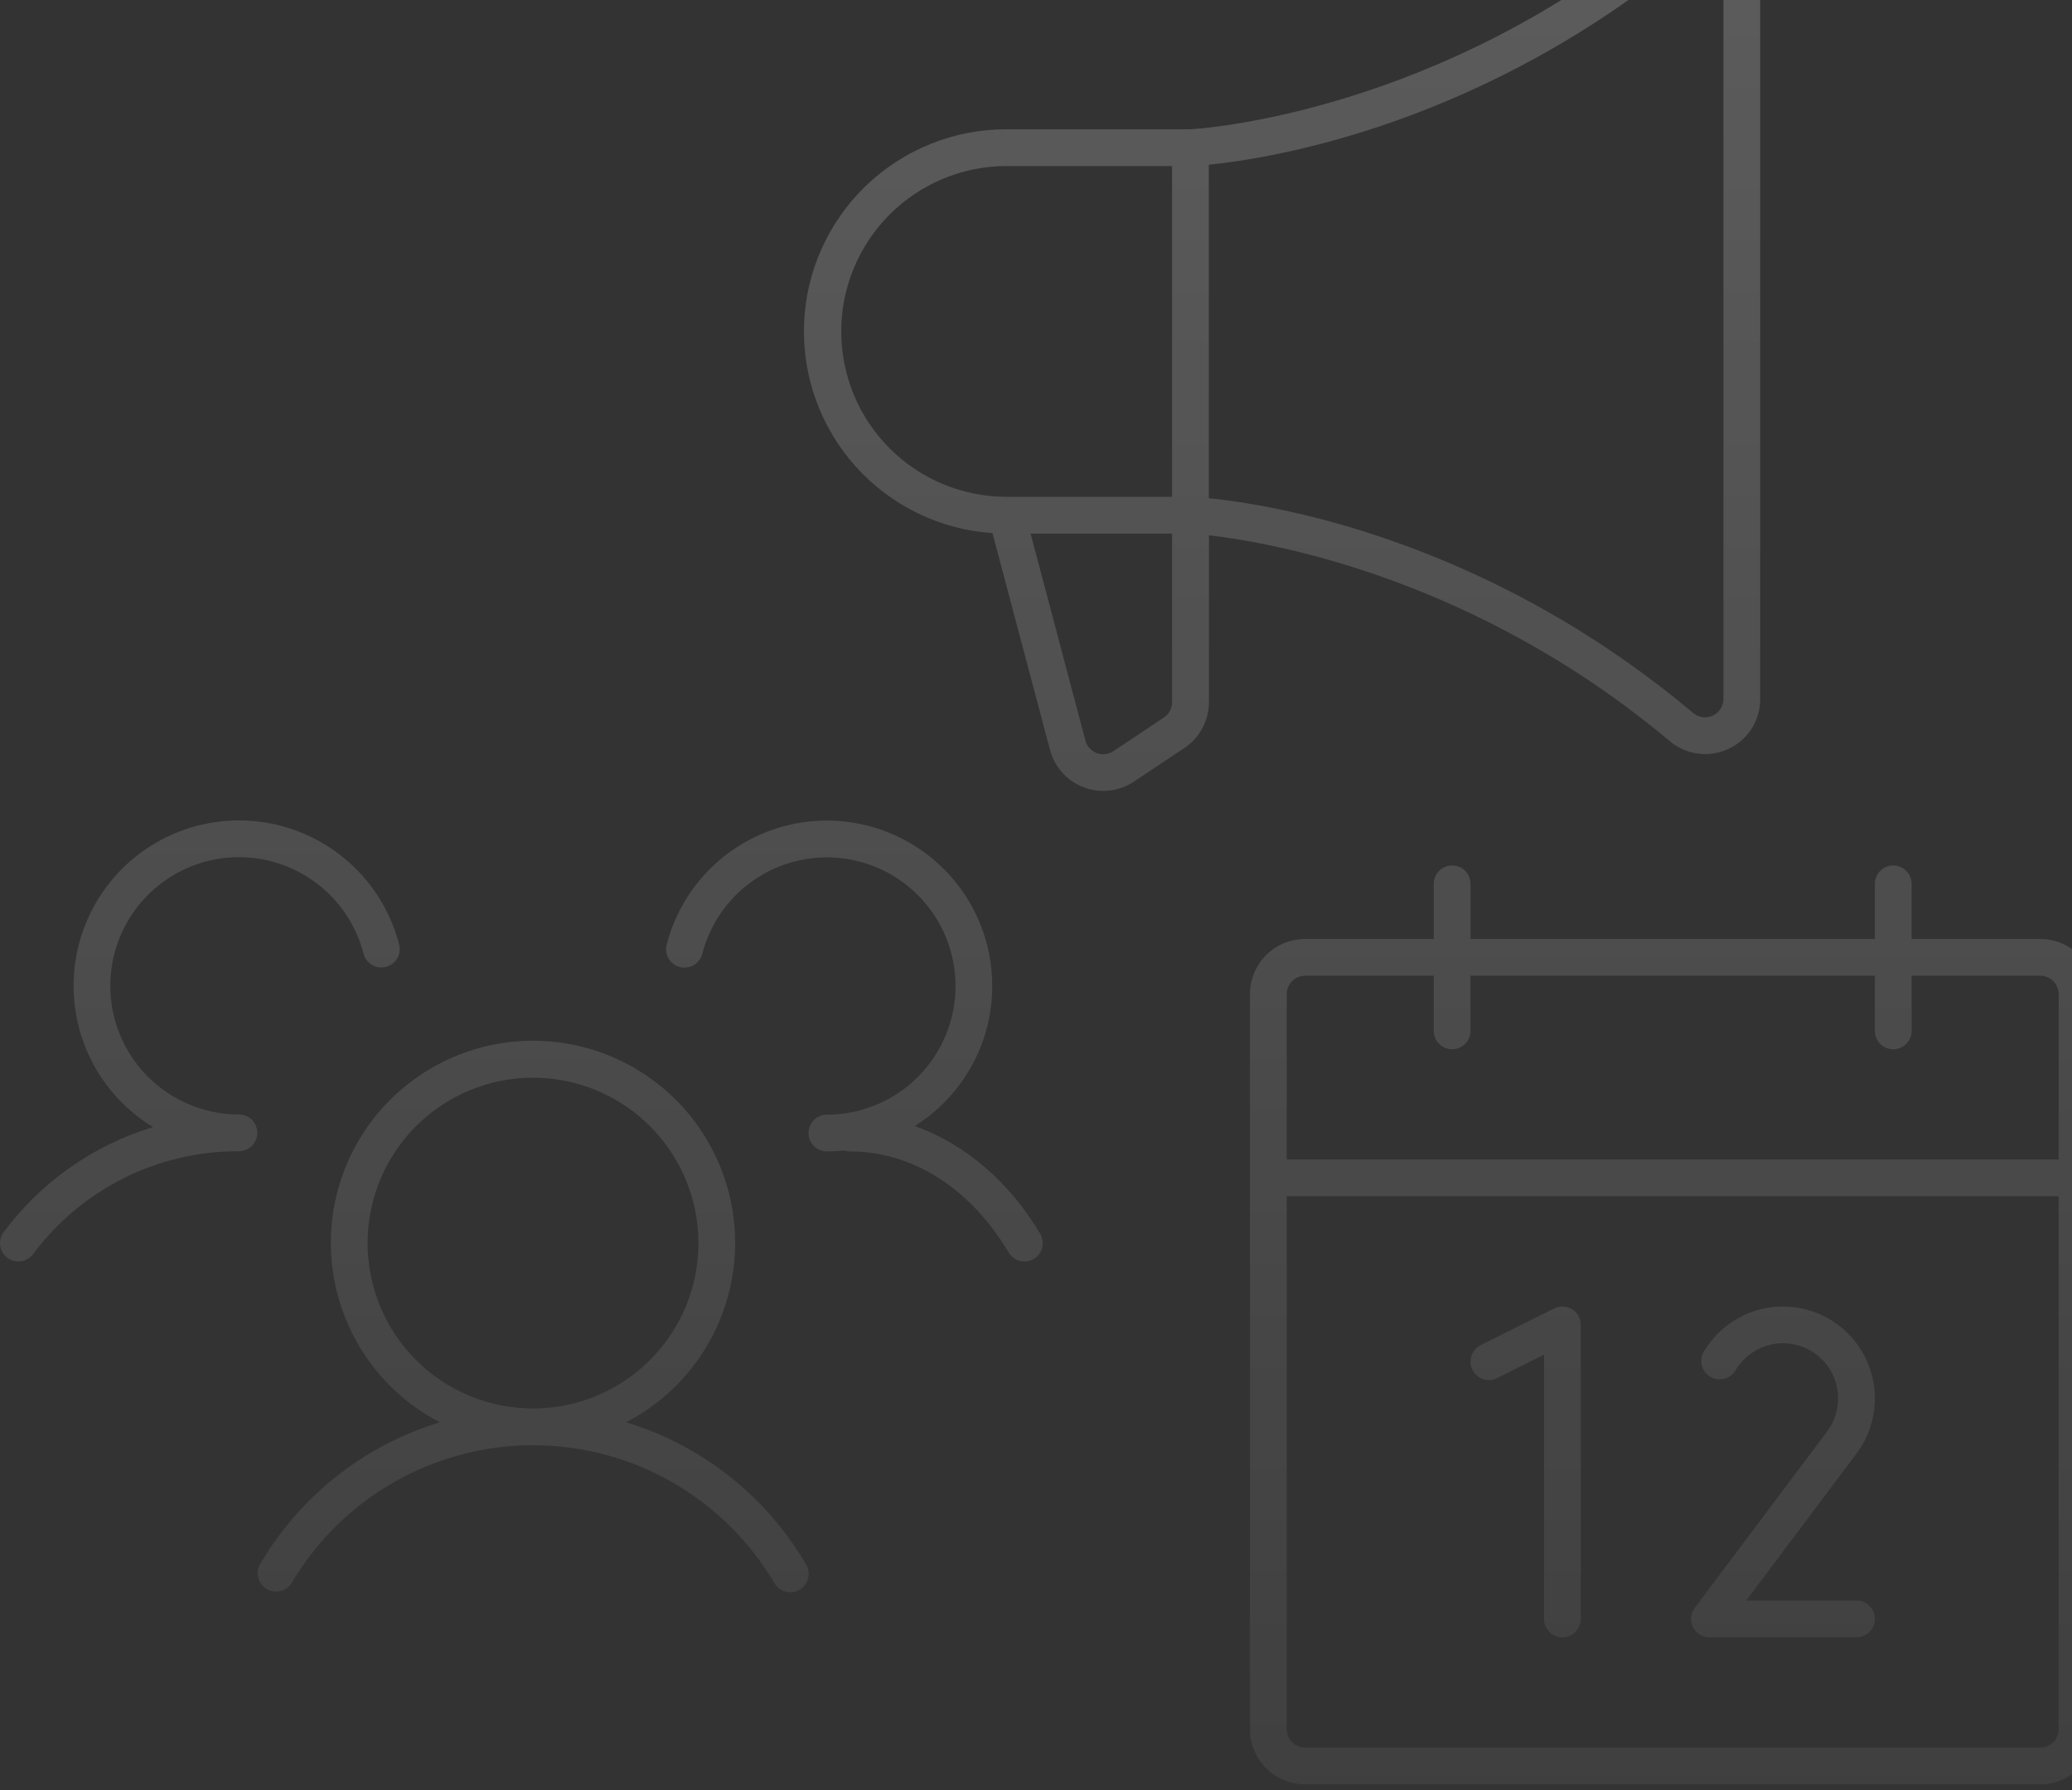 <svg width="250" height="216" viewBox="0 0 250 216" fill="none" xmlns="http://www.w3.org/2000/svg">
<rect x="0" y="0" width="250" height="216" fill="#333333" stroke="none"/>
<path opacity="0.2" fill-rule="evenodd" clip-rule="evenodd" d="M121.458 15.602H143.578C144.792 15.541 173.821 13.728 201.446 -9.44C202.415 -10.255 203.597 -10.776 204.852 -10.942C206.107 -11.109 207.383 -10.914 208.531 -10.38C209.679 -9.846 210.651 -8.996 211.332 -7.929C212.014 -6.862 212.377 -5.623 212.379 -4.357V84.347C212.387 85.614 212.029 86.856 211.349 87.925C210.668 88.994 209.694 89.844 208.542 90.373C207.66 90.782 206.699 90.996 205.726 90.999C204.164 90.996 202.654 90.44 201.463 89.43C177.923 69.683 153.363 65.453 145.868 64.594V84.713C145.87 85.809 145.6 86.889 145.084 87.856C144.567 88.823 143.82 89.648 142.907 90.257L136.809 94.32C135.925 94.91 134.913 95.279 133.857 95.397C132.801 95.514 131.732 95.378 130.739 94.998C129.747 94.618 128.86 94.006 128.153 93.213C127.446 92.419 126.939 91.469 126.675 90.439L119.75 64.333C113.432 63.907 107.527 61.04 103.284 56.338C99.041 51.637 96.793 45.47 97.014 39.141C97.236 32.812 99.91 26.817 104.472 22.424C109.034 18.031 115.125 15.585 121.458 15.602ZM145.851 60.12C153.352 60.868 179.115 64.898 204.296 86.037C204.618 86.31 205.012 86.484 205.431 86.541C205.849 86.597 206.275 86.532 206.659 86.355C207.042 86.177 207.366 85.894 207.594 85.538C207.822 85.182 207.943 84.769 207.944 84.347V-4.357C207.944 -4.778 207.824 -5.19 207.598 -5.545C207.372 -5.901 207.05 -6.185 206.669 -6.364C206.363 -6.501 206.033 -6.573 205.698 -6.574C205.179 -6.565 204.681 -6.368 204.296 -6.02C179.115 15.097 153.352 19.128 145.851 19.876V60.12ZM130.955 89.336C131.041 89.681 131.208 90 131.444 90.267C131.679 90.533 131.975 90.739 132.306 90.868C132.638 90.996 132.995 91.043 133.349 91.004C133.702 90.965 134.041 90.842 134.337 90.644L140.435 86.581C140.739 86.378 140.988 86.104 141.16 85.781C141.332 85.46 141.422 85.1 141.422 84.735V64.388H124.346L130.955 89.336ZM121.458 59.953H141.416V20.037H121.458C116.165 20.037 111.088 22.14 107.345 25.882C103.602 29.625 101.5 34.702 101.5 39.995C101.5 45.288 103.602 50.365 107.345 54.108C111.088 57.85 116.165 59.953 121.458 59.953ZM246.172 113.308H230.649V106.655C230.649 106.067 230.416 105.503 230 105.087C229.584 104.671 229.02 104.438 228.432 104.438C227.844 104.438 227.28 104.671 226.864 105.087C226.448 105.503 226.214 106.067 226.214 106.655V113.308H177.427V106.655C177.427 106.067 177.194 105.503 176.778 105.087C176.362 104.671 175.798 104.438 175.21 104.438C174.622 104.438 174.058 104.671 173.642 105.087C173.226 105.503 172.992 106.067 172.992 106.655V113.308H157.469C155.705 113.308 154.013 114.009 152.765 115.257C151.517 116.504 150.816 118.196 150.816 119.961V208.664C150.816 210.429 151.517 212.121 152.765 213.368C154.013 214.616 155.705 215.317 157.469 215.317H246.172C247.937 215.317 249.629 214.616 250.877 213.368C252.124 212.121 252.825 210.429 252.825 208.664V119.961C252.825 118.196 252.124 116.504 250.877 115.257C249.629 114.009 247.937 113.308 246.172 113.308ZM157.469 117.743H172.992V124.396C172.992 124.984 173.226 125.548 173.642 125.964C174.058 126.38 174.622 126.614 175.21 126.614C175.798 126.614 176.362 126.38 176.778 125.964C177.194 125.548 177.427 124.984 177.427 124.396V117.743H226.214V124.396C226.214 124.984 226.448 125.548 226.864 125.964C227.28 126.38 227.844 126.614 228.432 126.614C229.02 126.614 229.584 126.38 230 125.964C230.416 125.548 230.649 124.984 230.649 124.396V117.743H246.172C246.761 117.743 247.325 117.977 247.741 118.393C248.156 118.809 248.39 119.373 248.39 119.961V139.919H155.252V119.961C155.252 119.373 155.485 118.809 155.901 118.393C156.317 117.977 156.881 117.743 157.469 117.743ZM246.172 210.882H157.469C156.881 210.882 156.317 210.648 155.901 210.232C155.485 209.816 155.252 209.252 155.252 208.664V144.354H248.39V208.664C248.39 209.252 248.156 209.816 247.741 210.232C247.325 210.648 246.761 210.882 246.172 210.882ZM190.733 159.877V195.359C190.733 195.947 190.499 196.511 190.083 196.927C189.667 197.343 189.103 197.576 188.515 197.576C187.927 197.576 187.363 197.343 186.947 196.927C186.531 196.511 186.298 195.947 186.298 195.359V163.464L180.637 166.297C180.111 166.56 179.502 166.604 178.943 166.418C178.385 166.231 177.923 165.831 177.66 165.305C177.397 164.778 177.354 164.169 177.54 163.611C177.726 163.052 178.126 162.591 178.653 162.328L187.523 157.893C187.861 157.723 188.237 157.643 188.615 157.66C188.993 157.677 189.36 157.791 189.682 157.99C190.003 158.188 190.269 158.466 190.453 158.797C190.637 159.127 190.733 159.499 190.733 159.877ZM223.997 175.4L210.691 193.141H223.997C224.585 193.141 225.149 193.375 225.565 193.791C225.981 194.206 226.214 194.77 226.214 195.359C226.214 195.947 225.981 196.511 225.565 196.927C225.149 197.343 224.585 197.576 223.997 197.576H206.256C205.844 197.576 205.44 197.462 205.09 197.245C204.74 197.028 204.457 196.719 204.272 196.35C204.088 195.982 204.01 195.57 204.047 195.159C204.084 194.749 204.235 194.358 204.482 194.028L220.437 172.756C221.313 171.604 221.784 170.195 221.779 168.748C221.781 167.282 221.298 165.856 220.406 164.693C219.515 163.53 218.264 162.693 216.848 162.314C215.432 161.935 213.93 162.034 212.576 162.596C211.222 163.158 210.092 164.151 209.361 165.421C209.054 165.904 208.572 166.249 208.017 166.385C207.461 166.522 206.875 166.438 206.379 166.151C205.884 165.865 205.519 165.399 205.359 164.849C205.2 164.3 205.259 163.71 205.524 163.204C206.745 161.09 208.628 159.438 210.883 158.504C213.138 157.57 215.639 157.406 217.996 158.038C220.354 158.67 222.437 160.062 223.923 161.998C225.409 163.934 226.214 166.307 226.214 168.748C226.223 171.148 225.444 173.485 223.997 175.4ZM123.059 152.155C123.629 152.301 124.233 152.214 124.739 151.914C125.239 151.614 125.6 151.13 125.746 150.565C125.891 150.001 125.808 149.402 125.515 148.898C121.745 142.534 116.368 138.016 110.375 135.881C113.135 134.148 115.429 131.766 117.056 128.943C118.683 126.119 119.594 122.94 119.709 119.683C119.824 116.426 119.14 113.191 117.717 110.259C116.293 107.328 114.173 104.79 111.542 102.866C108.912 100.943 105.85 99.693 102.625 99.226C99.4 98.758 96.109 99.088 93.041 100.186C89.972 101.283 87.219 103.116 85.022 105.523C82.825 107.93 81.251 110.838 80.437 113.994C80.29 114.563 80.376 115.168 80.674 115.675C80.973 116.182 81.461 116.549 82.031 116.696C82.601 116.843 83.206 116.758 83.713 116.459C84.219 116.16 84.587 115.672 84.734 115.102C85.46 112.291 86.959 109.74 89.062 107.739C91.165 105.737 93.787 104.366 96.63 103.78C99.474 103.194 102.424 103.417 105.147 104.423C107.87 105.43 110.256 107.18 112.035 109.475C113.813 111.77 114.912 114.518 115.207 117.406C115.502 120.294 114.981 123.207 113.703 125.814C112.426 128.421 110.443 130.617 107.98 132.154C105.517 133.69 102.672 134.505 99.769 134.506C99.181 134.506 98.617 134.74 98.201 135.156C97.785 135.572 97.552 136.136 97.552 136.724C97.552 137.312 97.785 137.876 98.201 138.292C98.617 138.708 99.181 138.941 99.769 138.941C100.473 138.941 101.176 138.904 101.876 138.831C102.091 138.901 102.315 138.939 102.541 138.941C110.097 138.941 117.083 143.377 121.701 151.138C122.001 151.644 122.49 152.01 123.059 152.155ZM97.496 190.496C97.647 189.928 97.568 189.324 97.274 188.815C92.461 180.549 84.699 174.41 75.547 171.629C80.397 169.112 84.261 165.04 86.52 160.065C88.779 155.091 89.303 149.502 88.008 144.194C86.712 138.886 83.673 134.167 79.376 130.793C75.079 127.419 69.773 125.584 64.31 125.584C58.846 125.584 53.541 127.419 49.244 130.793C44.947 134.167 41.907 138.886 40.612 144.194C39.317 149.502 39.841 155.091 42.1 160.065C44.359 165.04 48.223 169.112 53.072 171.629C43.92 174.41 36.159 180.549 31.346 188.815C31.08 189.322 31.021 189.911 31.181 190.461C31.34 191.01 31.706 191.476 32.201 191.763C32.696 192.049 33.282 192.133 33.838 191.997C34.394 191.861 34.875 191.515 35.182 191.032C38.171 185.966 42.43 181.766 47.538 178.849C52.646 175.931 58.427 174.396 64.31 174.396C70.193 174.396 75.974 175.931 81.082 178.849C86.19 181.766 90.449 185.966 93.438 191.032C93.632 191.369 93.912 191.649 94.249 191.844C94.585 192.038 94.967 192.141 95.356 192.141C95.746 192.142 96.129 192.039 96.465 191.842C96.973 191.547 97.344 191.063 97.496 190.496ZM75.398 166.602C72.116 168.795 68.257 169.965 64.31 169.965C59.017 169.965 53.94 167.863 50.197 164.12C46.454 160.377 44.352 155.3 44.352 150.007C44.352 146.06 45.522 142.201 47.715 138.919C49.908 135.637 53.025 133.079 56.672 131.568C60.319 130.058 64.332 129.662 68.204 130.432C72.075 131.202 75.631 133.103 78.422 135.895C81.214 138.686 83.115 142.242 83.885 146.113C84.655 149.985 84.26 153.998 82.749 157.645C81.238 161.292 78.68 164.409 75.398 166.602ZM20.618 132.132C23.081 133.668 25.925 134.483 28.829 134.484C29.417 134.484 29.981 134.718 30.397 135.134C30.812 135.549 31.046 136.113 31.046 136.702C31.046 137.29 30.812 137.854 30.397 138.27C29.981 138.686 29.417 138.919 28.829 138.919C24.005 138.9 19.245 140.013 14.931 142.17C10.617 144.327 6.87 147.467 3.992 151.338C3.639 151.808 3.113 152.119 2.531 152.202C1.949 152.286 1.358 152.134 0.887 151.781C0.417 151.428 0.105 150.903 0.022 150.321C-0.061 149.739 0.091 149.147 0.444 148.677C4.941 142.637 11.256 138.197 18.461 136.009C15.667 134.309 13.334 131.948 11.666 129.135C9.999 126.321 9.048 123.141 8.898 119.874C8.748 116.607 9.403 113.353 10.806 110.398C12.209 107.444 14.316 104.879 16.942 102.93C19.569 100.982 22.634 99.708 25.868 99.222C29.102 98.736 32.407 99.052 35.49 100.142C38.573 101.233 41.341 103.064 43.551 105.476C45.76 107.887 47.343 110.805 48.16 113.971C48.307 114.541 48.222 115.146 47.923 115.653C47.624 116.16 47.136 116.527 46.566 116.674C45.997 116.821 45.392 116.736 44.885 116.437C44.378 116.138 44.011 115.65 43.864 115.08C43.138 112.269 41.639 109.718 39.536 107.717C37.433 105.715 34.811 104.344 31.967 103.757C29.124 103.171 26.173 103.394 23.45 104.401C20.727 105.408 18.341 107.158 16.563 109.453C14.785 111.748 13.686 114.495 13.391 117.383C13.096 120.272 13.617 123.185 14.894 125.792C16.172 128.398 18.154 130.595 20.618 132.132Z" fill="url(#paint0_linear_3534_65722)"/>
<defs>
<linearGradient id="paint0_linear_3534_65722" x1="148" y1="-5" x2="148" y2="310.068" gradientUnits="userSpaceOnUse">
<stop stop-color="white"/>
<stop offset="1" stop-color="white" stop-opacity="0"/>
</linearGradient>
</defs>
</svg>
